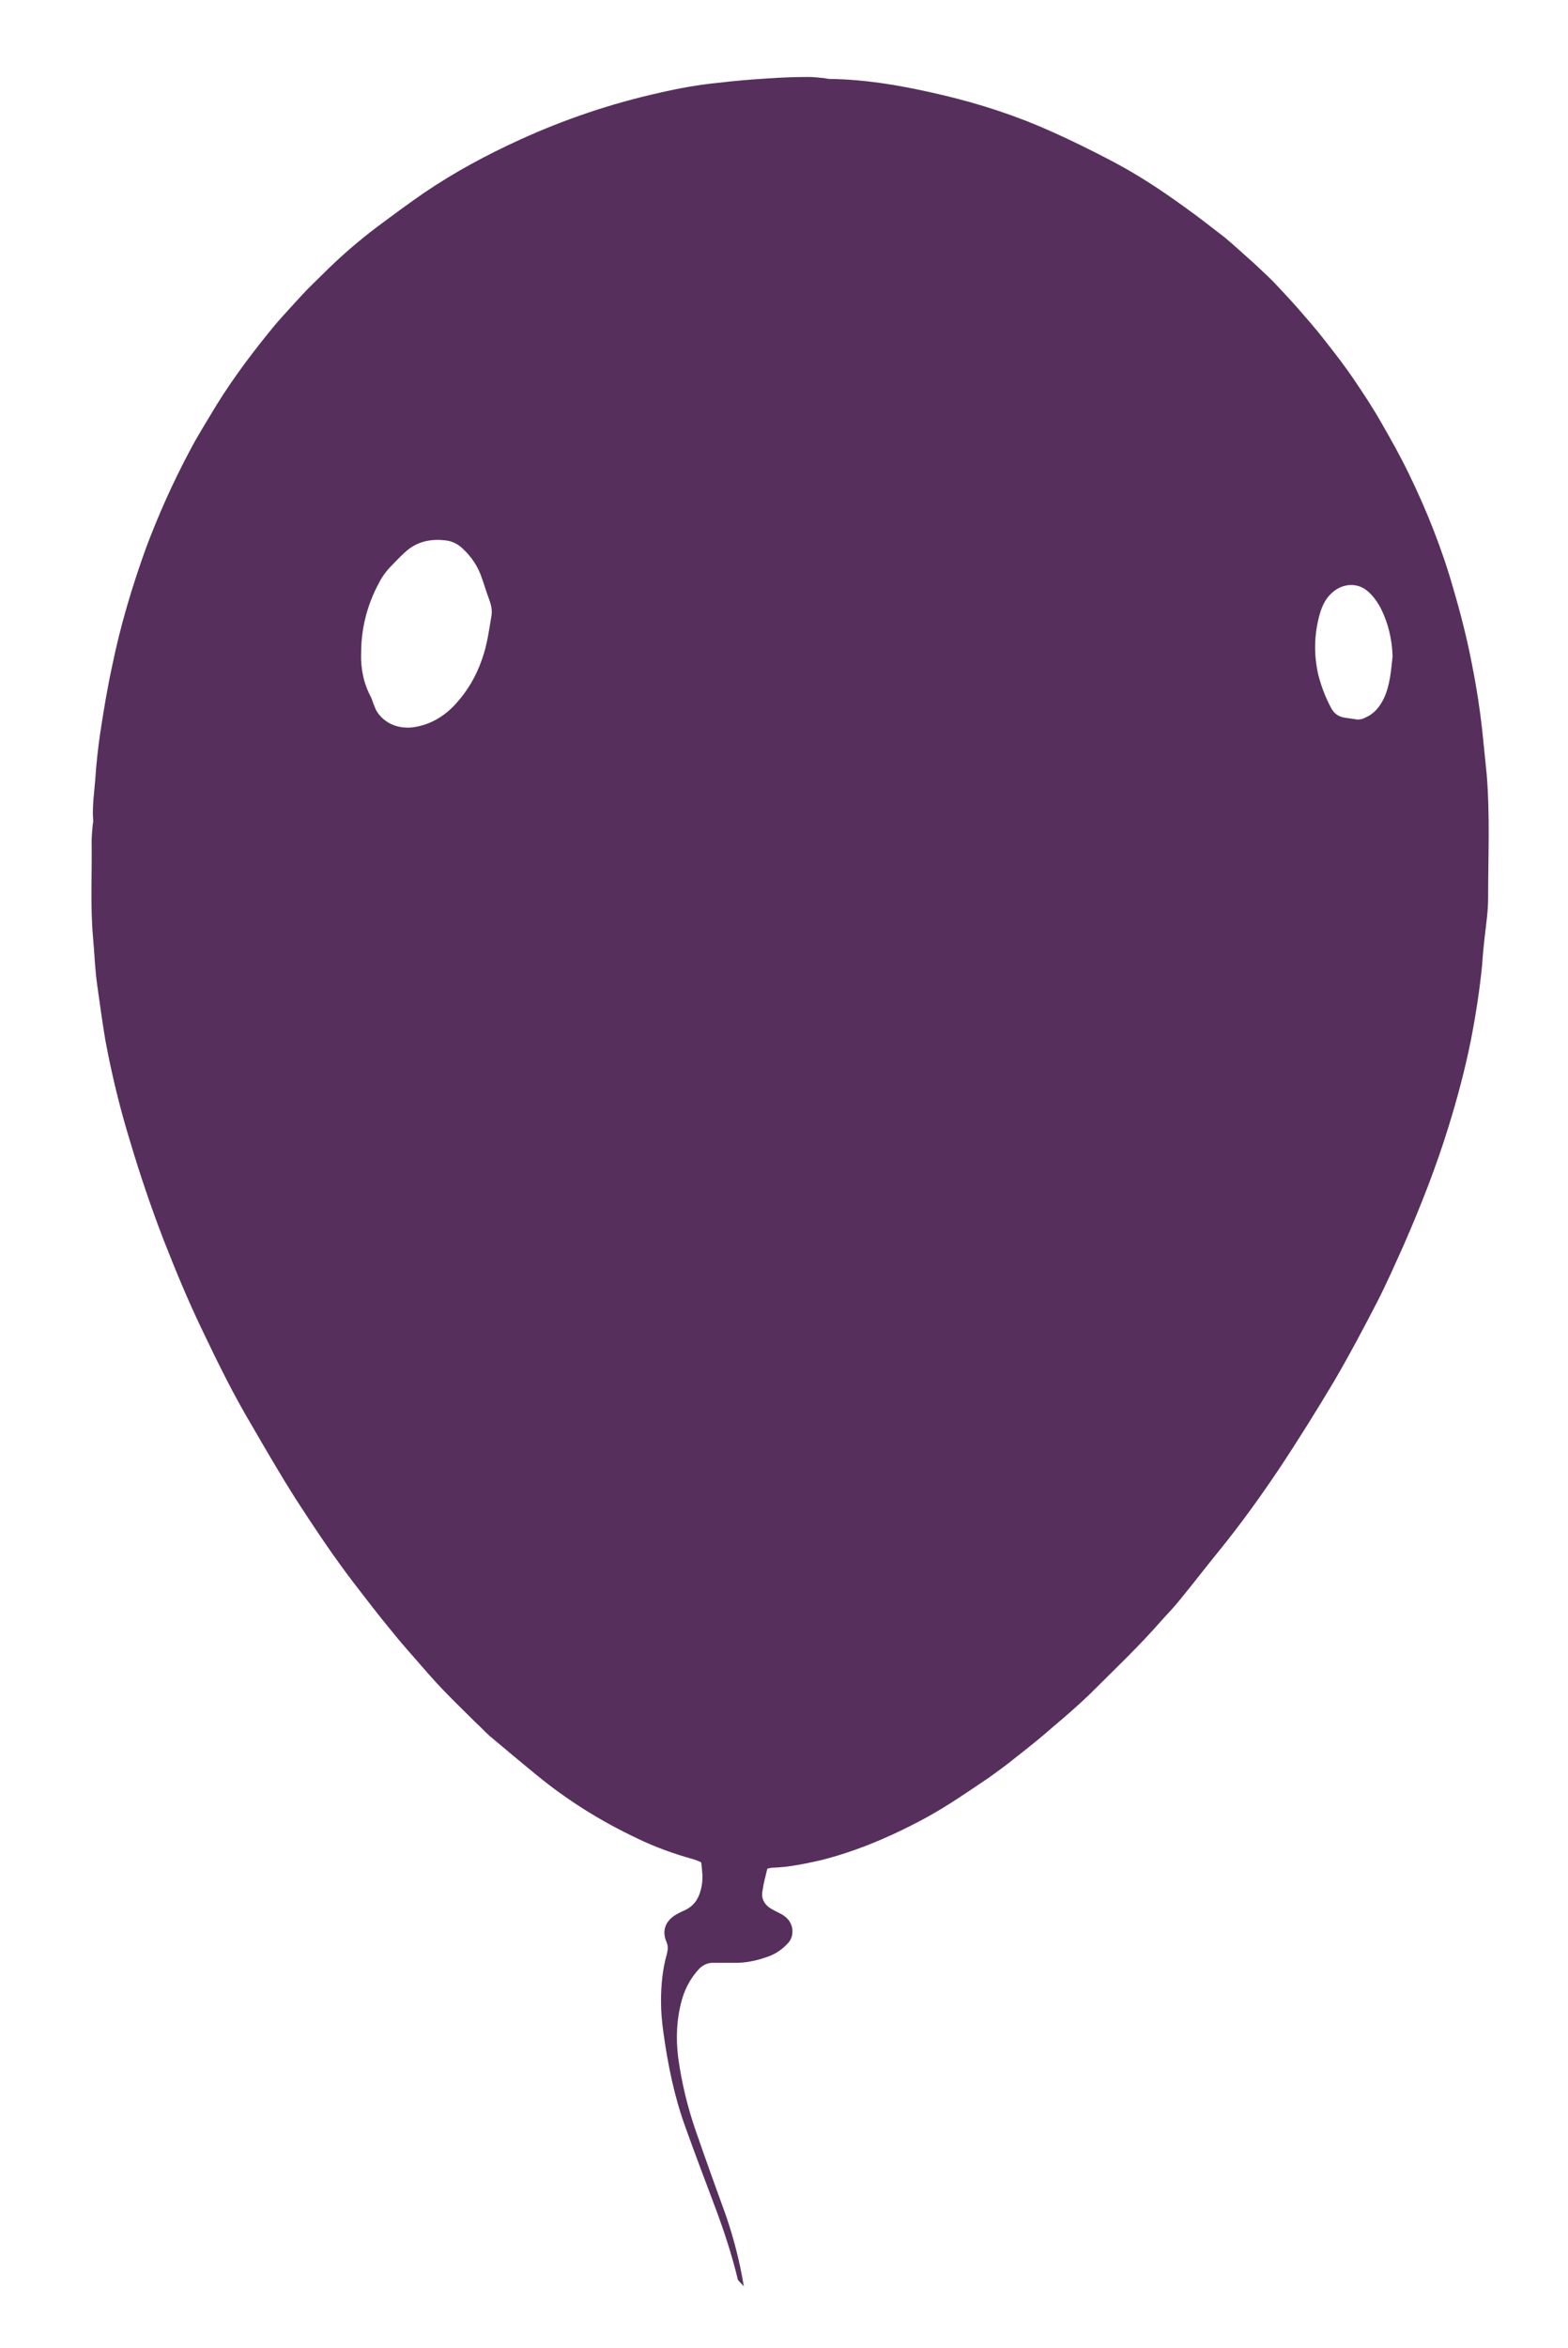 <?xml version="1.0" encoding="utf-8"?>
<!-- Generator: Adobe Illustrator 21.1.0, SVG Export Plug-In . SVG Version: 6.00 Build 0)  -->
<svg version="1.1" id="Слой_1" xmlns="http://www.w3.org/2000/svg" xmlns:xlink="http://www.w3.org/1999/xlink" x="0px" y="0px"
	 viewBox="0 0 320 479" style="enable-background:new 0 0 320 479;" xml:space="preserve">
<style type="text/css">
	.st0{fill:#572F5D;}
</style>
<g>
	<path class="st0" d="M150.6,465.1c-1.2-5-2.8-9.9-4.6-14.7c-2.1-5.6-4.2-11.1-6.2-16.7c-2.2-6.1-3.5-12.5-4.4-19
		c-0.3-2.1-0.5-4.3-0.5-6.4c0-3.3,0.3-6.6,1.2-9.7c0.2-0.9,0.3-1.6-0.1-2.5c-0.9-2.1-0.3-4,1.6-5.3c0.6-0.4,1.4-0.8,2.1-1.1
		c2.2-1,3.1-2.8,3.5-5c0.3-1.6,0.1-3.1-0.1-4.8c-0.4-0.2-0.9-0.4-1.5-0.6c-4-1.1-7.9-2.5-11.6-4.3c-7.4-3.5-14.3-7.8-20.6-13
		c-3.2-2.6-6.4-5.3-9.5-7.9c-0.9-0.8-1.7-1.7-2.6-2.5c-2.3-2.3-4.7-4.6-7-7c-2-2.1-3.9-4.3-5.8-6.5c-1.7-1.9-3.4-3.9-5-5.9
		c-2.4-2.9-4.7-5.9-7-8.9c-4.4-5.7-8.3-11.6-12.2-17.6c-3.1-4.9-6-9.9-8.9-14.9c-3.7-6.2-6.9-12.7-10-19.2c-3-6.2-5.6-12.5-8.1-18.9
		c-2.5-6.5-4.7-13-6.7-19.7c-2.1-6.8-3.8-13.8-5.1-20.8c-0.6-3.6-1.1-7.2-1.6-10.8c-0.5-3.3-0.6-6.7-0.9-10
		c-0.6-6.6-0.2-13.1-0.3-19.7c0-1.1,0.1-2.1,0.2-3.2c0-0.4,0.2-0.9,0.1-1.3c-0.2-3,0.3-6,0.5-9c0.2-2.8,0.5-5.5,0.9-8.3
		c0.7-4.7,1.5-9.5,2.5-14.1c1.7-8.3,4.1-16.3,7-24.3c2.5-6.6,5.4-13.1,8.7-19.3c1.7-3.3,3.7-6.4,5.6-9.6c3.6-5.8,7.7-11.2,12-16.4
		c1.8-2.1,3.7-4.1,5.6-6.2c1.3-1.4,2.7-2.7,4.1-4.1c3.5-3.5,7.3-6.8,11.3-9.8c3.1-2.3,6.2-4.6,9.4-6.8c6.2-4.2,12.7-7.7,19.5-10.8
		c9.2-4.2,18.7-7.4,28.6-9.6c3.9-0.9,7.8-1.6,11.8-2c3.4-0.4,6.8-0.7,10.2-0.9c2.8-0.2,5.6-0.3,8.3-0.3c0.9,0,1.8,0.1,2.8,0.2
		c0.5,0,1,0.2,1.5,0.2c7.8,0.1,15.5,1.5,23.1,3.3c7.6,1.8,15,4.2,22.1,7.4c4.3,1.9,8.5,4,12.7,6.2c5.1,2.7,9.8,5.8,14.5,9.2
		c2.8,2,5.5,4.1,8.2,6.2c1.7,1.4,3.3,2.9,5,4.4c1.5,1.3,2.9,2.7,4.4,4.1c0.2,0.2,0.4,0.4,0.6,0.6c1.6,1.7,3.2,3.4,4.8,5.2
		c1.8,2.1,3.7,4.2,5.4,6.4c2.2,2.8,4.4,5.6,6.4,8.6c1.9,2.8,3.8,5.7,5.5,8.7c1.9,3.3,3.8,6.7,5.5,10.2c3.7,7.6,6.8,15.4,9.1,23.5
		c1.5,5.1,2.8,10.2,3.8,15.4c0.9,4.5,1.6,9,2.1,13.5c0.3,3,0.6,6,0.9,8.9c0.7,8.4,0.3,16.8,0.3,25.3c0,2.6-0.4,5.3-0.7,7.9
		c-0.2,1.8-0.4,3.7-0.5,5.5c-0.5,5.2-1.3,10.3-2.3,15.5c-1.2,6-2.8,12-4.6,17.8c-2.5,8.1-5.6,16-9,23.8c-1.8,4-3.6,8.1-5.6,12
		c-2.8,5.4-5.6,10.7-8.7,16c-3.7,6.2-7.5,12.3-11.5,18.3c-3.7,5.5-7.6,10.9-11.8,16.1c-2.7,3.3-5.3,6.7-8,10
		c-1.2,1.5-2.5,2.9-3.8,4.3c-4.7,5.4-9.9,10.3-14.9,15.3c-2.3,2.2-4.7,4.3-7.2,6.4c-2.5,2.2-5.1,4.3-7.8,6.4c-1.7,1.4-3.5,2.7-5.3,4
		c-4.3,2.9-8.6,5.9-13.2,8.4c-3.9,2.1-7.9,4-12,5.6c-3.1,1.2-6.2,2.2-9.4,3c-3.2,0.7-6.4,1.4-9.7,1.5c-0.3,0-0.7,0.1-1.1,0.2
		c-0.4,1.6-0.8,3.1-1,4.6c-0.3,1.6,0.5,2.9,2,3.7c0.7,0.4,1.4,0.7,2.1,1.1c1.1,0.7,1.8,1.6,2,2.9c0.1,1-0.1,2-0.8,2.8
		c-1.1,1.2-2.3,2.1-3.8,2.7c-2.4,0.9-4.9,1.5-7.5,1.4c-1.4,0-2.7,0-4.1,0c-1.1,0-1.9,0.4-2.7,1.1c-1.7,1.8-2.9,3.9-3.6,6.3
		c-1.1,3.9-1.3,7.8-0.8,11.9c0.7,5.1,1.9,10.1,3.6,15c2,5.8,4.1,11.6,6.2,17.4c1.6,4.7,2.8,9.4,3.6,14.3 M73.7,133.3
		c-0.1,3.1,0.5,6.1,2,8.9c0.3,0.6,0.4,1.2,0.7,1.8c0.2,0.6,0.5,1.2,0.9,1.7c1.7,2.1,4.1,2.9,6.7,2.7c3.5-0.4,6.5-2.1,8.9-4.7
		c2.5-2.7,4.3-5.8,5.5-9.3c1-2.8,1.4-5.8,1.9-8.8c0.2-1.2-0.1-2.3-0.5-3.4c-0.5-1.3-0.9-2.7-1.4-4.1c-0.8-2.5-2.2-4.6-4.2-6.4
		c-0.8-0.7-1.8-1.2-2.8-1.4c-3.4-0.5-6.4,0.1-8.9,2.5c-0.9,0.8-1.7,1.7-2.6,2.6c-1,1-1.9,2.2-2.5,3.4
		C74.9,123.4,73.7,128.2,73.7,133.3z M284.2,133.9c-0.1-3.5-0.9-6.8-2.4-9.8c-0.8-1.5-1.8-2.9-3.2-3.9c-1.8-1.2-4-1.1-5.8,0
		c-1.9,1.2-2.9,3-3.5,5.2c-1.1,4-1.2,8-0.3,12.1c0.6,2.4,1.5,4.8,2.7,7c0.6,1.1,1.5,1.7,2.7,1.9c0.7,0.1,1.4,0.2,2.1,0.3
		c0.8,0.2,1.6,0,2.3-0.4c1.8-0.8,2.9-2.3,3.7-4C283.7,139.6,283.9,136.7,284.2,133.9z"/>
</g>
</svg>
